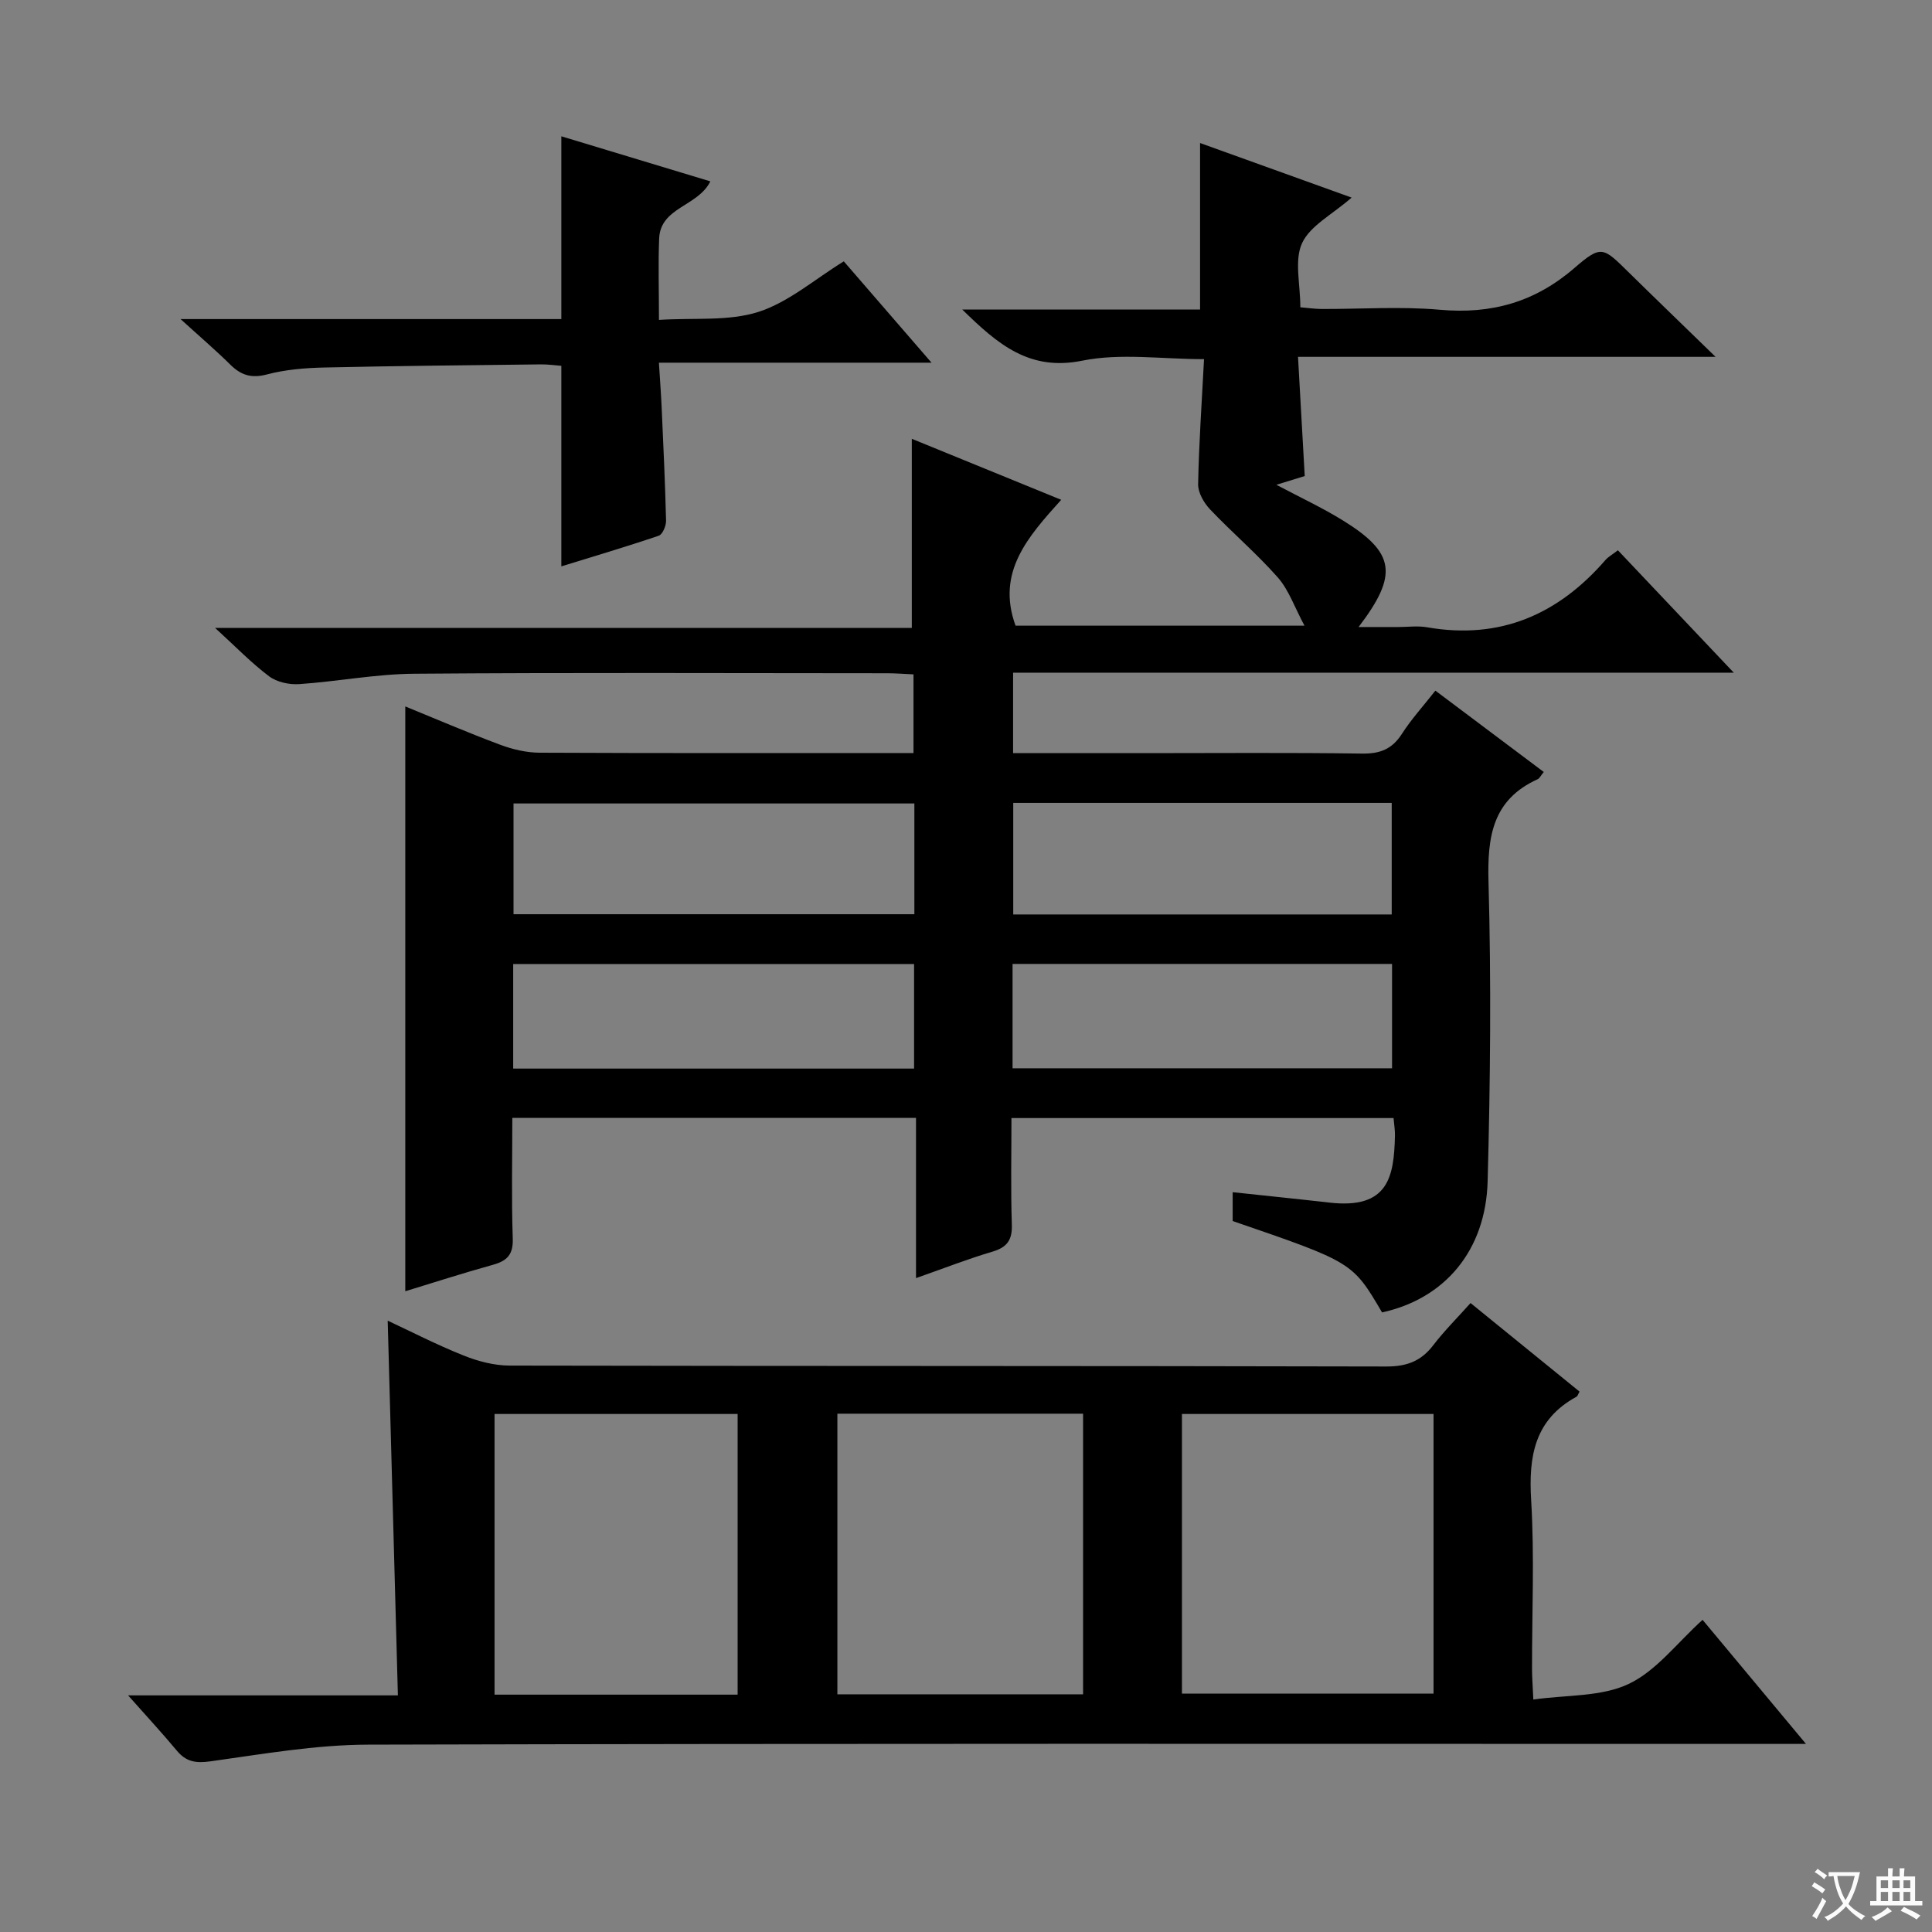 <svg enable-background="new 0 0 400 400" viewBox="0 0 400 400" xmlns="http://www.w3.org/2000/svg"><rect x="0" y="0" width="400" height="400" fill="#808080" stroke="none"/><path d="m377.9 391.2c-.2.3-.4.5-.6.8-.7-.6-1.4-1-2.2-1.5.2-.3.4-.5.5-.8.6.4 1.4.8 2.3 1.5zm-1.8 6.1c-.2-.2-.5-.4-.9-.6.4-.6.8-1.2 1.2-1.9s.7-1.3.9-1.9c.3.3.5.5.8.7-.7 1.3-1.4 2.6-2 3.7zm2.2-9c-.3.3-.5.5-.6.8-.6-.6-1.3-1.1-2-1.5.3-.3.5-.5.6-.7.6.5 1.3.9 2 1.4zm.3.2v-.9h2 4.5c-.3 1.3-.6 2.5-1 3.6s-.9 2.1-1.4 3c.4.5 1 1 1.6 1.4s1.2.8 1.9 1.1c-.3.2-.5.4-.8.8-.4-.3-1-.7-1.6-1.2s-1.2-1.1-1.6-1.6c-.5.6-1.1 1.1-1.7 1.6s-1.4.9-2.1 1.4c-.1-.3-.3-.5-.7-.8.6-.2 1.2-.5 1.9-1s1.4-1.1 2-1.8c-.5-.8-.9-1.6-1.2-2.5s-.6-2-.8-3.2c-.4.1-.7.1-1 .1zm2.5 2.7c.3 1 .7 1.7 1 2.2.3-.5.6-1.1 1-2s.6-1.9.9-3h-3.2-.4c.1.9.3 1.8.7 2.8z" fill="#fafbfa"/><path d="m396.5 388.5v1.5 3.6h1.5v.9c-.4 0-1 0-1.7 0h-7.9c-.5 0-.9 0-1.2 0v-.9h1.3v-3.5c0-.7 0-1.2 0-1.6h2.4c0-.8 0-1.4 0-1.7h1c0 .3-.1.8-.1 1.7h1.5c0-.8 0-1.4 0-1.7h1c0 .3-.1.9-.1 1.7zm-8.2 9.2c-.2-.3-.5-.5-.8-.8.8-.3 1.4-.6 1.9-.9s1-.7 1.4-1.1c.3.3.6.5.9.8-1.6 1-2.8 1.6-3.4 2zm2.6-6.8v-1.6h-1.5v1.6zm0 2.7v-1.9h-1.5v1.9zm2.4-2.7v-1.6h-1.5v1.6zm0 2.7v-1.9h-1.5v1.9zm.2 2 .7-.8c.4.2.9.5 1.6.8s1.3.7 1.8 1c-.3.3-.5.5-.8.8-.4-.3-1.5-1-3.3-1.8zm2-4.7v-1.6h-1.4v1.6zm0 2.7v-1.9h-1.4v1.9z" fill="#fafbfa"/><g fill="#010000"><path d="m255.21 252.8c0-2.14 0-3.91 0-5.97 6.86.74 13.43 1.4 19.99 2.15 12.28 1.42 13.41-5.34 13.61-13.84.03-1.12-.17-2.25-.29-3.66-26.3 0-52.36 0-79.11 0 0 7.46-.16 14.75.08 22.02.11 3.22-.96 4.74-4.04 5.65-5.06 1.49-9.98 3.43-15.8 5.47 0-11.46 0-22.19 0-33.17-28.09 0-55.49 0-83.58 0 0 8.41-.19 16.69.09 24.94.12 3.35-1.15 4.66-4.13 5.48-6.2 1.72-12.33 3.7-18.12 5.47 0-40.48 0-80.67 0-121.08 6.24 2.55 12.9 5.41 19.67 7.94 2.57.96 5.42 1.63 8.15 1.64 25.65.12 51.3.07 77.4.07 0-5.44 0-10.63 0-16.29-1.87-.08-3.65-.23-5.43-.23-32.66-.01-65.32-.16-97.98.1-7.93.06-15.84 1.61-23.78 2.15-2.06.14-4.62-.41-6.23-1.62-3.69-2.78-6.94-6.15-11.17-10.01h144.24c0-13.36 0-26.06 0-39.16 9.93 4.05 20.11 8.21 30.93 12.63-6.9 7.67-13.48 14.99-9.45 26.06h59.82c-2.06-3.83-3.24-7.38-5.51-9.97-4.38-4.97-9.48-9.3-14.04-14.11-1.28-1.35-2.51-3.48-2.47-5.23.16-8.46.76-16.92 1.22-25.87-8.76 0-17.27-1.29-25.19.31-10.96 2.22-17.46-3.34-24.86-10.58h49.23c0-11.66 0-22.73 0-34.48 9.92 3.57 19.79 7.13 31.38 11.3-4.04 3.53-8.59 5.81-10.26 9.43-1.64 3.56-.36 8.47-.36 13.28 1.55.13 2.97.34 4.39.35 8.16.03 16.38-.56 24.48.16 10.7.96 19.73-1.58 27.93-8.69 5.51-4.77 5.9-4.25 11.07.83 5.65 5.56 11.36 11.05 18.1 17.61-29.57 0-57.46 0-86.45 0 .48 8.48.93 16.49 1.39 24.68-1.81.56-3.67 1.13-5.87 1.81 4.83 2.57 9.49 4.73 13.82 7.41 10.74 6.66 11.48 11.17 3.2 22.04h8.18c2 0 4.05-.29 5.99.05 15.11 2.64 27.17-2.64 36.98-13.97.53-.61 1.3-1.02 2.54-1.97 7.68 8.11 15.36 16.23 23.99 25.34-50.49 0-99.66 0-149.21 0v16.66h27.22c15 0 29.99-.13 44.99.09 3.73.06 6.24-.89 8.28-4.07 1.96-3.05 4.43-5.76 6.94-8.96 7.62 5.72 14.98 11.24 22.44 16.84-.64.78-.87 1.31-1.25 1.49-9.38 4.25-10.45 11.9-10.19 21.26.57 20.64.38 41.32-.18 61.97-.39 14.43-8.93 24.35-21.86 27.17-6.11-10.4-6.11-10.4-30.93-18.92zm-65.9-63.52c0-7.95 0-15.37 0-22.93-27.82 0-55.36 0-82.99 0v22.93zm-83.06 31.96h83c0-7.42 0-14.49 0-21.65-27.86 0-55.39 0-83 0zm181.89-31.91c0-8.07 0-15.58 0-23.1-26.35 0-52.25 0-78.36 0v23.1zm-78.5 31.85h78.57c0-7.48 0-14.54 0-21.61-26.36 0-52.35 0-78.57 0z"/><path d="m304.46 269.78c7.65 6.22 15.12 12.29 22.57 18.34-.31.54-.4.93-.64 1.06-8.68 4.74-9.94 12.33-9.38 21.44.7 11.62.16 23.32.18 34.98 0 1.63.14 3.26.27 6.27 6.91-.98 14.05-.54 19.72-3.22 5.75-2.71 10.04-8.52 15.32-13.28 6.98 8.37 13.75 16.5 21.41 25.69-3.02 0-4.9 0-6.78 0-96.98 0-193.96-.11-290.94.15-10.89.03-21.8 1.95-32.64 3.46-3.04.42-5.02.09-6.95-2.23-3.03-3.64-6.26-7.12-10.08-11.43h55.86c-.71-26.18-1.41-51.86-2.11-77.58 4.66 2.17 10.07 4.96 15.7 7.21 2.99 1.2 6.34 2.08 9.54 2.09 60.49.12 120.98.04 181.47.19 4.25.01 7.22-1.08 9.76-4.41 2.31-3.01 5.04-5.72 7.72-8.73zm-59.75 80.87h52.09c0-19.44 0-38.53 0-57.9-17.4 0-34.6 0-52.09 0zm-71.34-57.96v58.1h50.87c0-19.4 0-38.61 0-58.1-17.1 0-33.84 0-50.87 0zm-20.65 58.17c0-19.6 0-38.7 0-58.11-16.95 0-33.68 0-50.33 0v58.11z"/><path d="m174.7 54.11c5.91 6.83 11.64 13.45 18.16 20.98-19.21 0-37.36 0-56.44 0 .22 3.56.44 6.41.57 9.28.35 7.8.72 15.61.91 23.42.03 1.06-.72 2.85-1.51 3.12-6.7 2.28-13.49 4.28-20.17 6.35 0-14.01 0-27.57 0-41.52-1.27-.1-2.73-.31-4.18-.3-14.97.18-29.95.31-44.92.65-3.97.09-8.03.42-11.84 1.43-3.22.85-5.36.18-7.59-2.02-3.04-3-6.3-5.79-10.31-9.44h78.84c0-12.74 0-24.94 0-37.84 10 3.02 20.3 6.14 30.85 9.33-2.59 5.23-10.34 5.33-10.6 11.84-.21 5.28-.04 10.57-.04 16.84 7.33-.47 14.42.32 20.61-1.66 6.26-2.02 11.65-6.77 17.66-10.46z"/></g></svg>
